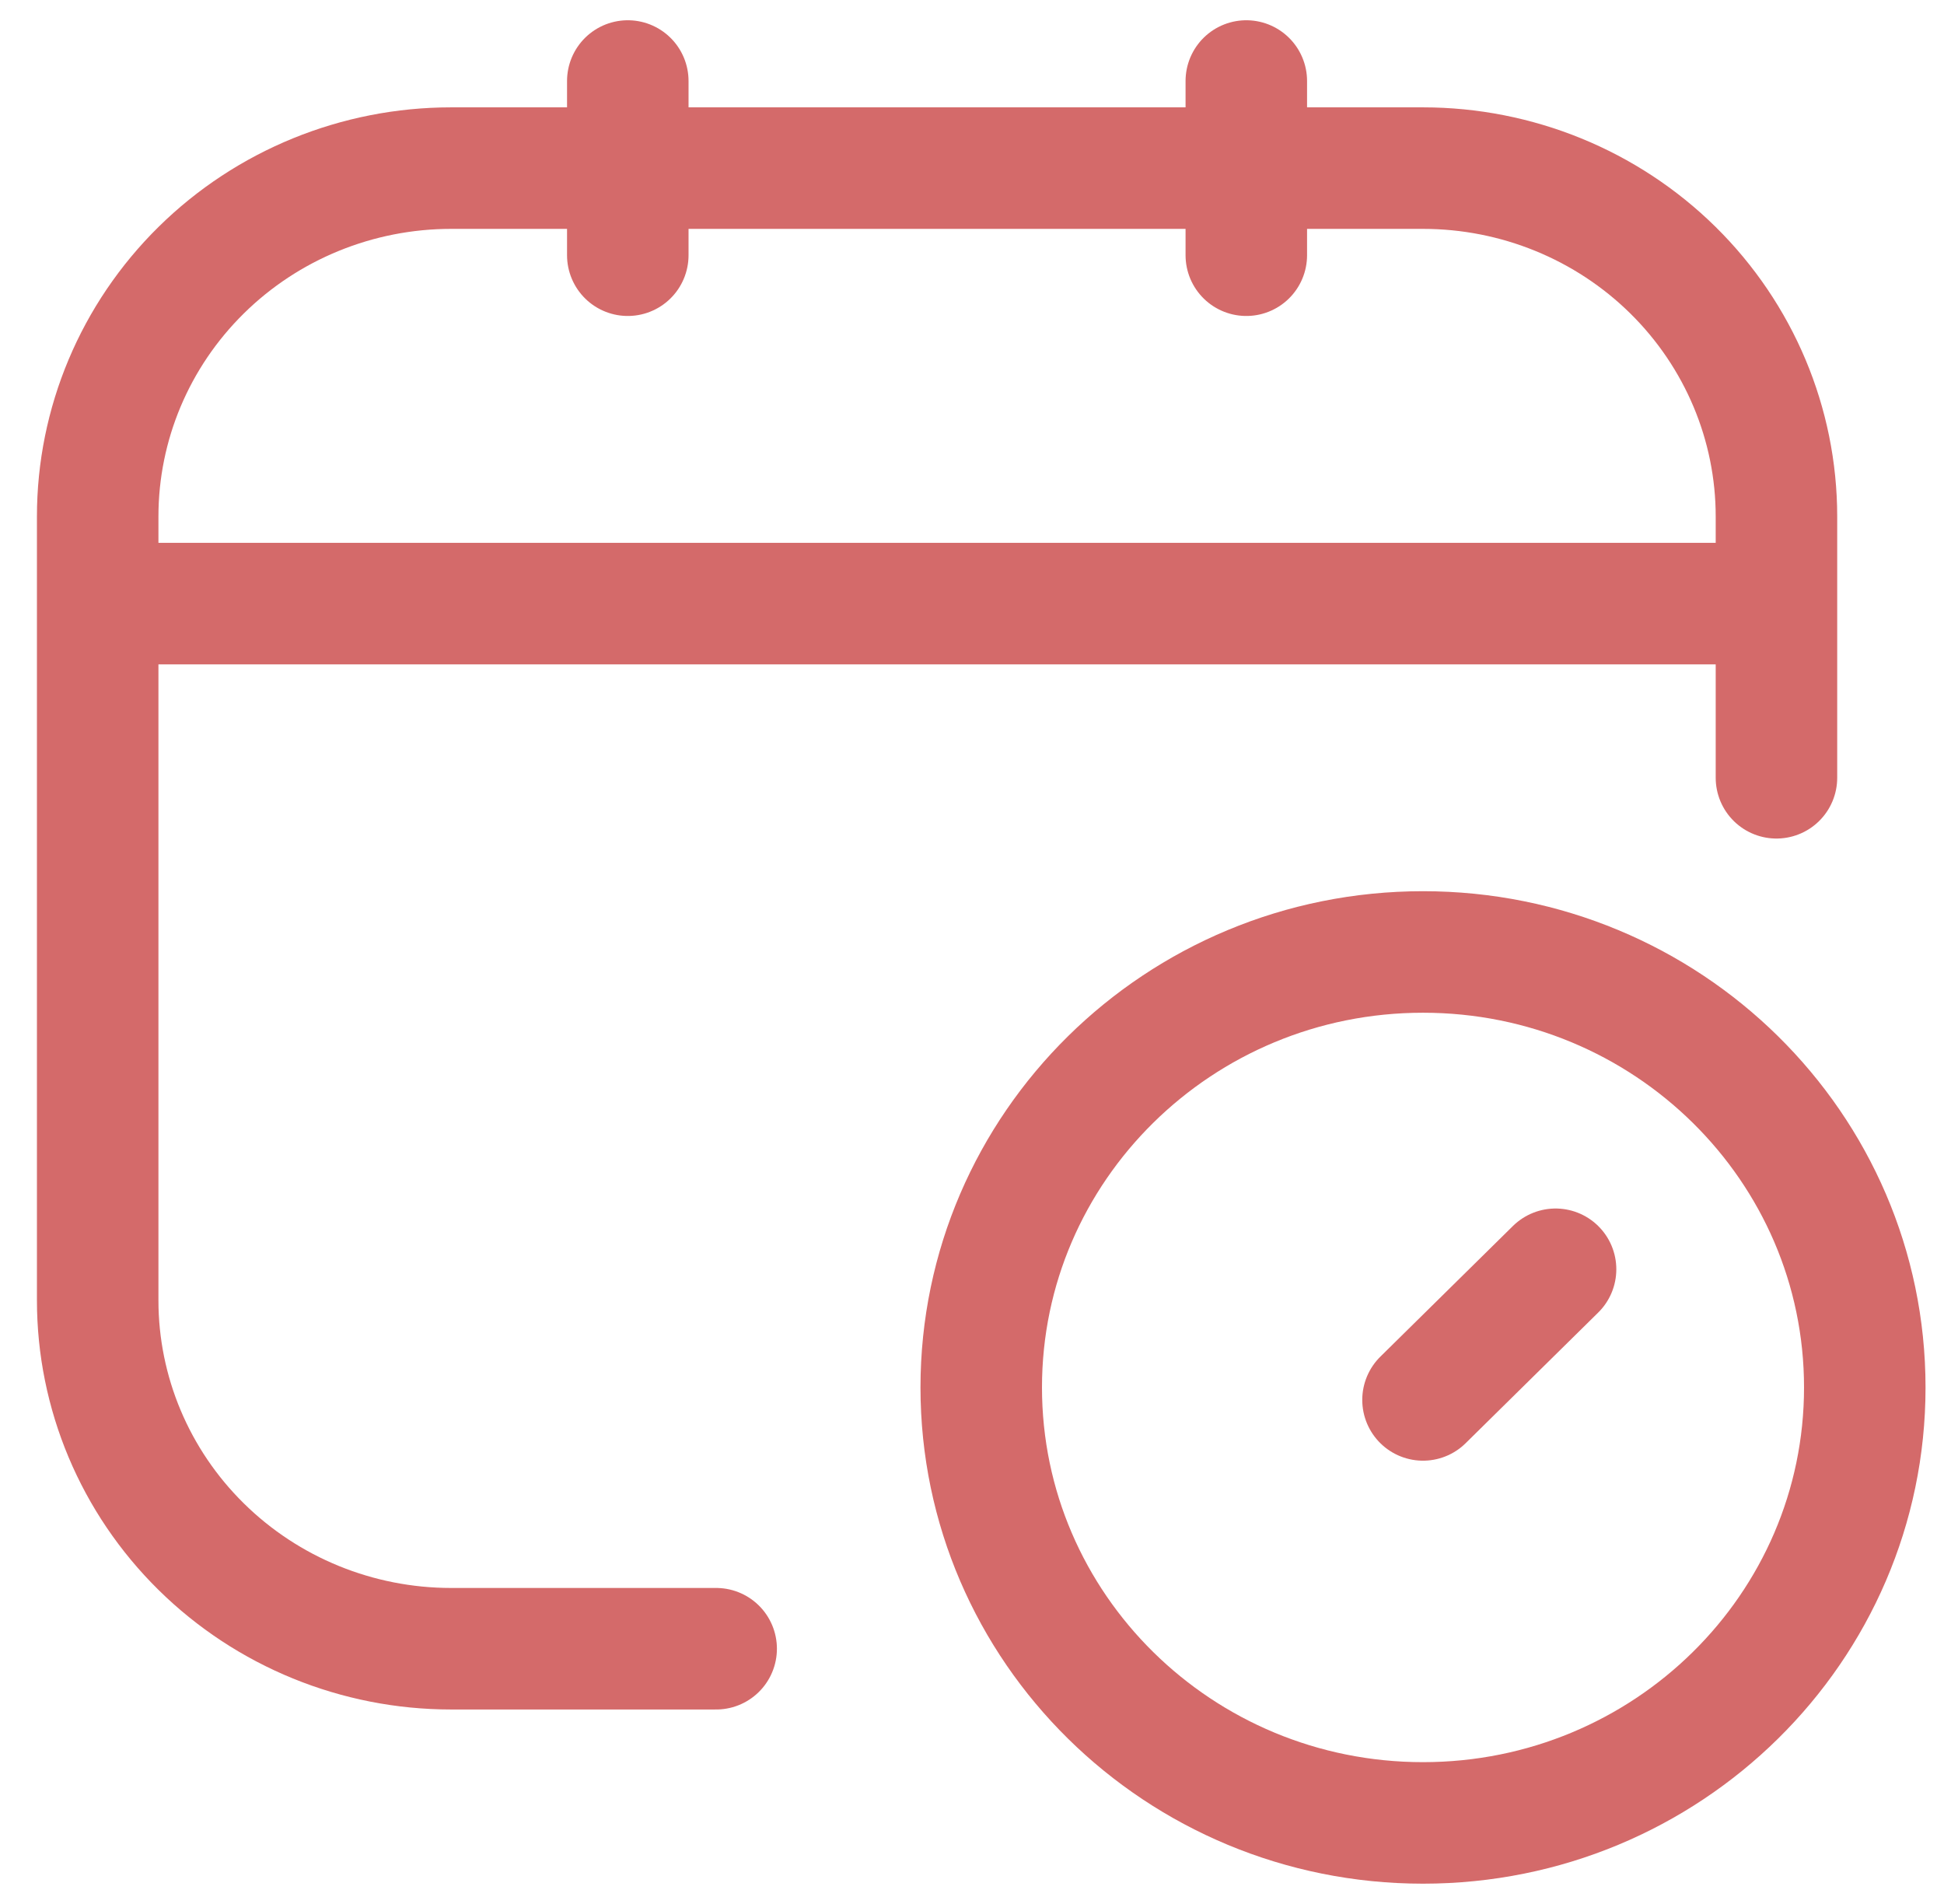 <svg width="48" height="47" viewBox="0 0 48 47" fill="none" xmlns="http://www.w3.org/2000/svg">
<path d="M17.683 40.7H11.138C8.824 40.7 6.604 39.794 4.968 38.181C3.331 36.569 2.412 34.381 2.412 32.1V12.75C2.412 10.469 3.331 8.282 4.968 6.669C6.604 5.056 8.824 4.15 11.138 4.15H35.136C37.45 4.15 39.67 5.056 41.307 6.669C42.943 8.282 43.863 10.469 43.863 12.75V19.2M15.501 2V6.3M30.773 2V6.3M2.412 14.9H43.863M38.409 31.333L35.136 34.558" stroke="#D46A6A" stroke-width="3" stroke-linecap="round" stroke-linejoin="round"/>
<path d="M35.136 45C41.161 45 46.044 40.187 46.044 34.25C46.044 28.313 41.161 23.5 35.136 23.5C29.112 23.5 24.228 28.313 24.228 34.25C24.228 40.187 29.112 45 35.136 45Z" stroke="#D46A6A" stroke-width="3" stroke-linecap="round" stroke-linejoin="round"/>
</svg>
